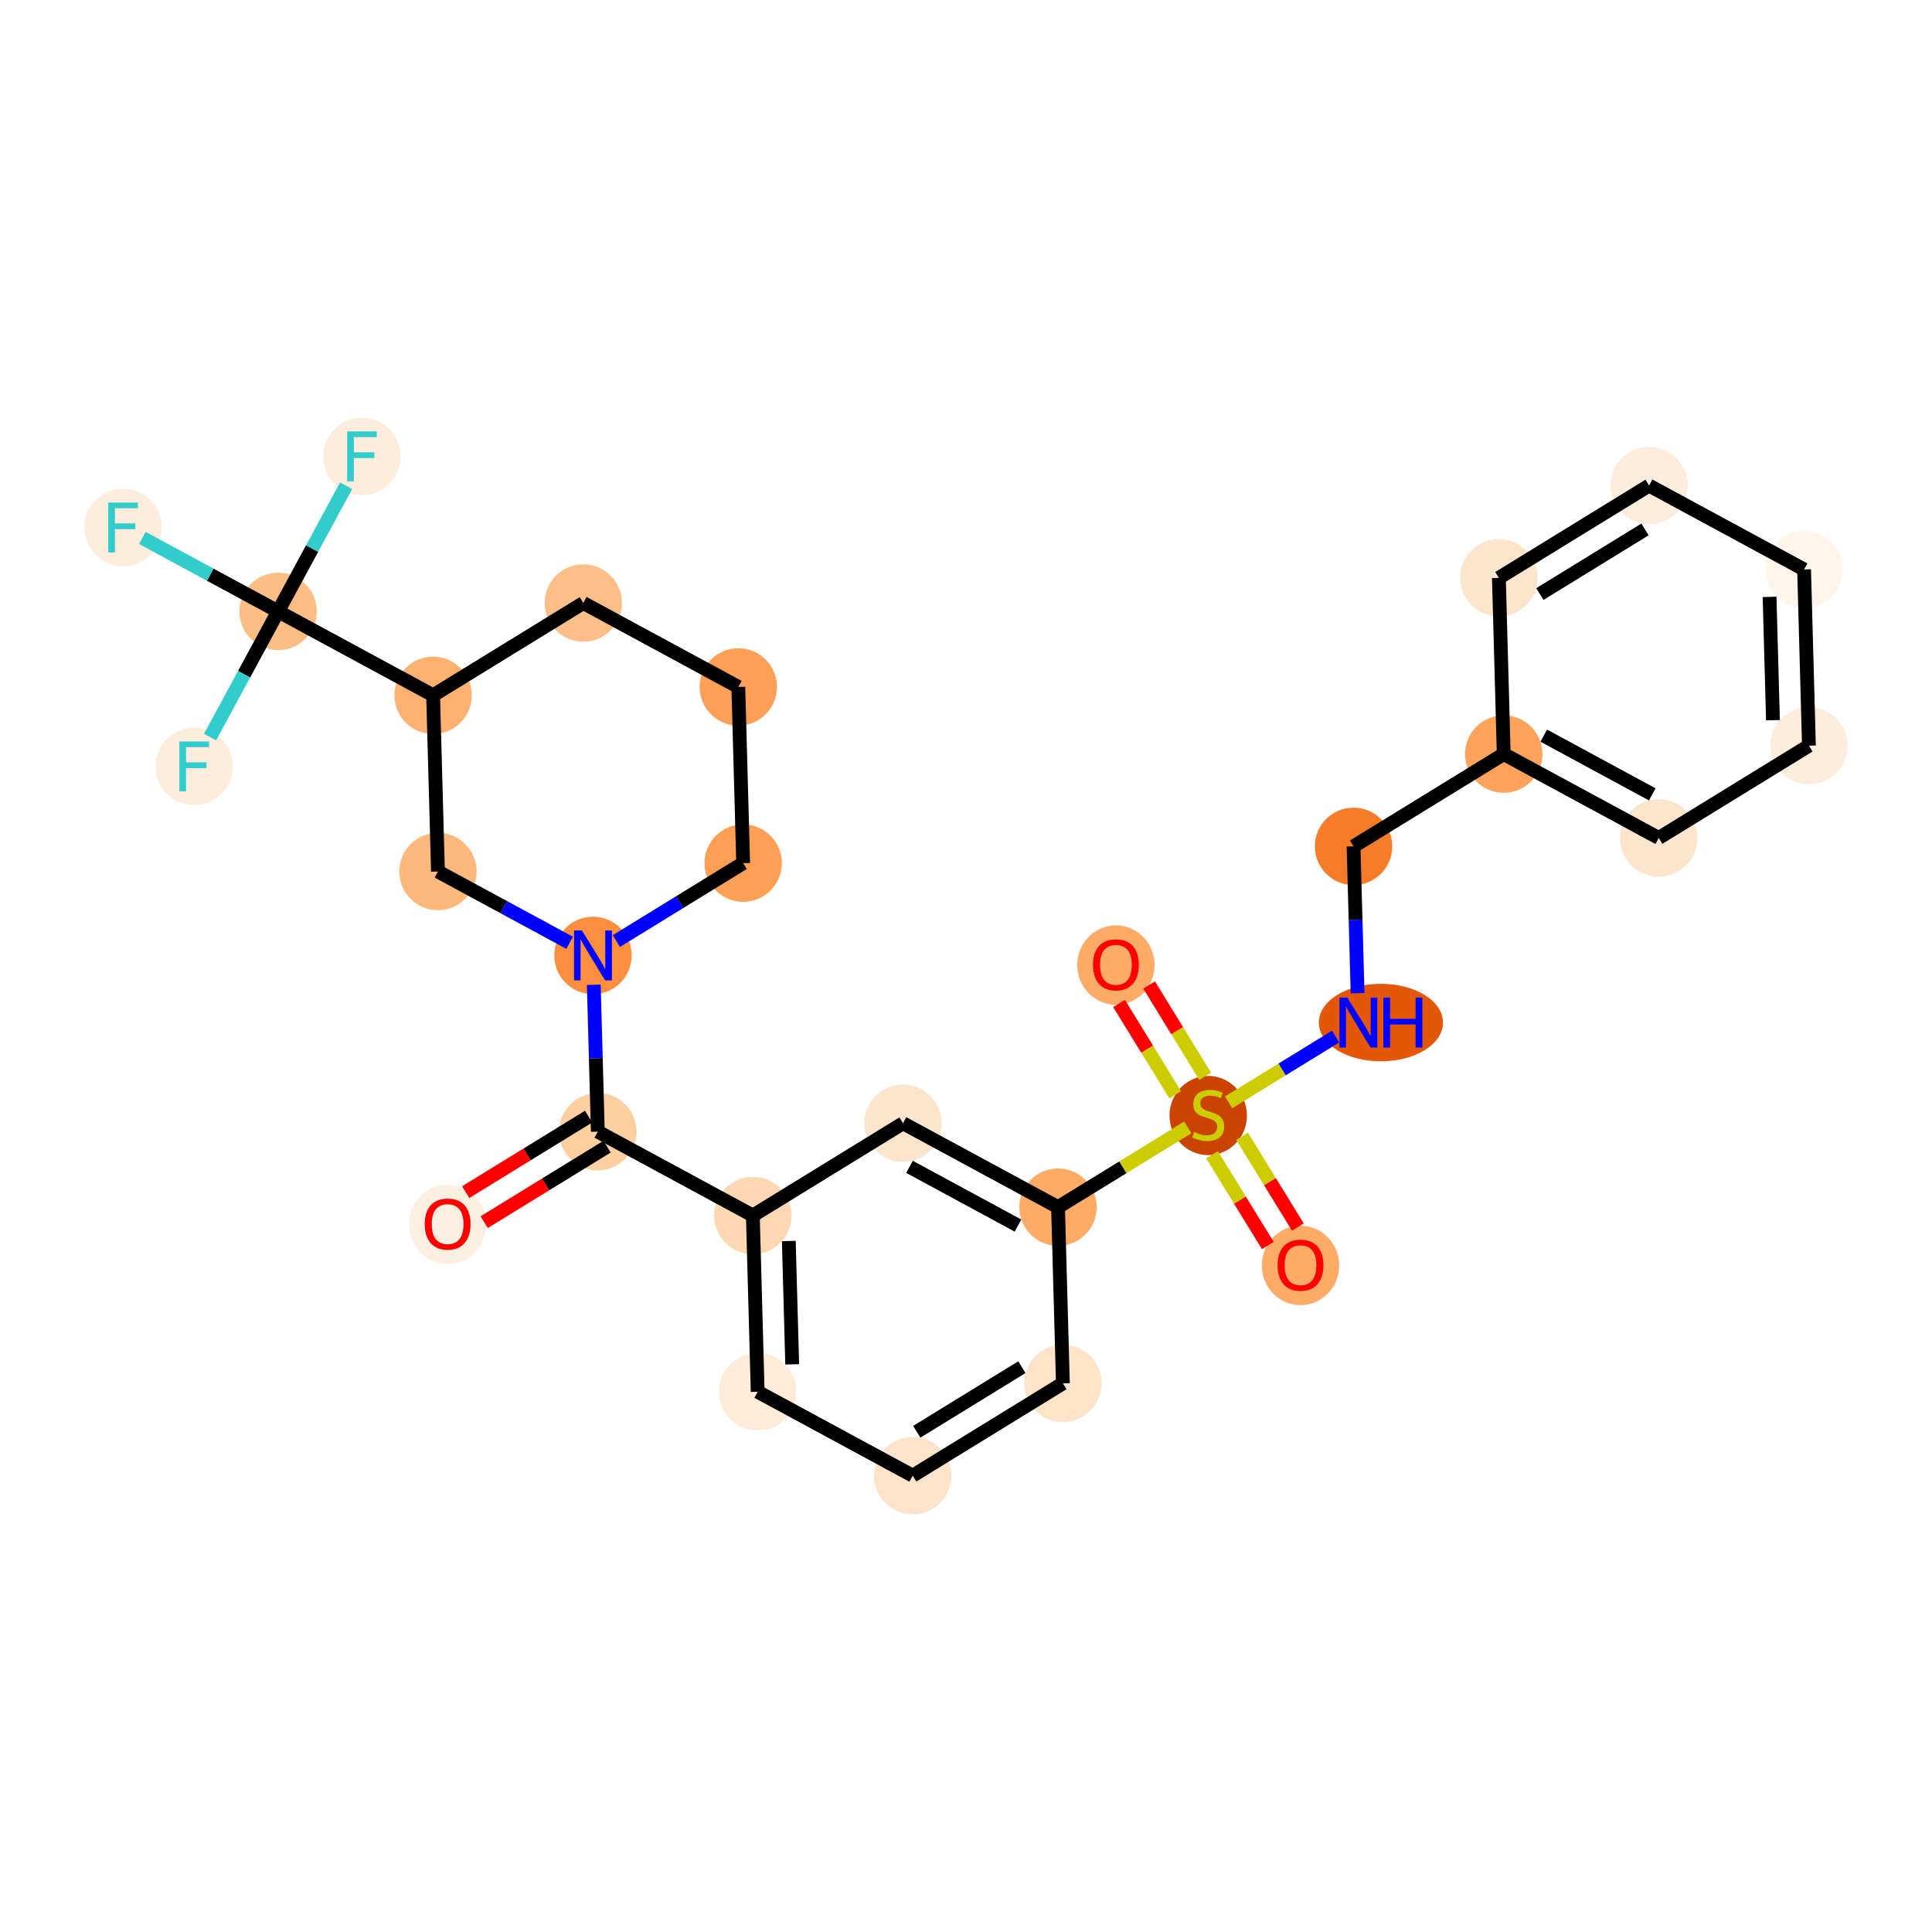 <?xml version='1.0' encoding='iso-8859-1'?>
<svg version='1.1' baseProfile='full'
              xmlns='http://www.w3.org/2000/svg'
                      xmlns:rdkit='http://www.rdkit.org/xml'
                      xmlns:xlink='http://www.w3.org/1999/xlink'
                  xml:space='preserve'
width='280px' height='280px' viewBox='0 0 280 280'>
<!-- END OF HEADER -->
<rect style='opacity:1.0;fill:#FFFFFF;stroke:none' width='280' height='280' x='0' y='0'> </rect>
<ellipse cx='64.876' cy='177.438' rx='5.109' ry='5.253'  style='fill:#FEF0E1;fill-rule:evenodd;stroke:#FEF0E1;stroke-width:1.0px;stroke-linecap:butt;stroke-linejoin:miter;stroke-opacity:1' />
<ellipse cx='86.64' cy='164.005' rx='5.109' ry='5.109'  style='fill:#FDCFA1;fill-rule:evenodd;stroke:#FDCFA1;stroke-width:1.0px;stroke-linecap:butt;stroke-linejoin:miter;stroke-opacity:1' />
<ellipse cx='109.107' cy='176.166' rx='5.109' ry='5.109'  style='fill:#FDD8B2;fill-rule:evenodd;stroke:#FDD8B2;stroke-width:1.0px;stroke-linecap:butt;stroke-linejoin:miter;stroke-opacity:1' />
<ellipse cx='109.809' cy='201.703' rx='5.109' ry='5.109'  style='fill:#FEECD9;fill-rule:evenodd;stroke:#FEECD9;stroke-width:1.0px;stroke-linecap:butt;stroke-linejoin:miter;stroke-opacity:1' />
<ellipse cx='132.276' cy='213.864' rx='5.109' ry='5.109'  style='fill:#FDE3C9;fill-rule:evenodd;stroke:#FDE3C9;stroke-width:1.0px;stroke-linecap:butt;stroke-linejoin:miter;stroke-opacity:1' />
<ellipse cx='154.041' cy='200.488' rx='5.109' ry='5.109'  style='fill:#FDE3C8;fill-rule:evenodd;stroke:#FDE3C8;stroke-width:1.0px;stroke-linecap:butt;stroke-linejoin:miter;stroke-opacity:1' />
<ellipse cx='153.339' cy='174.95' rx='5.109' ry='5.109'  style='fill:#FDAB67;fill-rule:evenodd;stroke:#FDAB67;stroke-width:1.0px;stroke-linecap:butt;stroke-linejoin:miter;stroke-opacity:1' />
<ellipse cx='175.104' cy='161.671' rx='5.109' ry='5.239'  style='fill:#CB4301;fill-rule:evenodd;stroke:#CB4301;stroke-width:1.0px;stroke-linecap:butt;stroke-linejoin:miter;stroke-opacity:1' />
<ellipse cx='188.48' cy='183.395' rx='5.109' ry='5.253'  style='fill:#FDAB67;fill-rule:evenodd;stroke:#FDAB67;stroke-width:1.0px;stroke-linecap:butt;stroke-linejoin:miter;stroke-opacity:1' />
<ellipse cx='161.727' cy='139.865' rx='5.109' ry='5.253'  style='fill:#FDAB67;fill-rule:evenodd;stroke:#FDAB67;stroke-width:1.0px;stroke-linecap:butt;stroke-linejoin:miter;stroke-opacity:1' />
<ellipse cx='200.133' cy='148.198' rx='8.497' ry='5.116'  style='fill:#E45709;fill-rule:evenodd;stroke:#E45709;stroke-width:1.0px;stroke-linecap:butt;stroke-linejoin:miter;stroke-opacity:1' />
<ellipse cx='196.167' cy='122.661' rx='5.109' ry='5.109'  style='fill:#F77C29;fill-rule:evenodd;stroke:#F77C29;stroke-width:1.0px;stroke-linecap:butt;stroke-linejoin:miter;stroke-opacity:1' />
<ellipse cx='217.932' cy='109.284' rx='5.109' ry='5.109'  style='fill:#FDA35B;fill-rule:evenodd;stroke:#FDA35B;stroke-width:1.0px;stroke-linecap:butt;stroke-linejoin:miter;stroke-opacity:1' />
<ellipse cx='240.398' cy='121.445' rx='5.109' ry='5.109'  style='fill:#FDE5CD;fill-rule:evenodd;stroke:#FDE5CD;stroke-width:1.0px;stroke-linecap:butt;stroke-linejoin:miter;stroke-opacity:1' />
<ellipse cx='262.163' cy='108.069' rx='5.109' ry='5.109'  style='fill:#FEEDDD;fill-rule:evenodd;stroke:#FEEDDD;stroke-width:1.0px;stroke-linecap:butt;stroke-linejoin:miter;stroke-opacity:1' />
<ellipse cx='261.462' cy='82.531' rx='5.109' ry='5.109'  style='fill:#FFF5EB;fill-rule:evenodd;stroke:#FFF5EB;stroke-width:1.0px;stroke-linecap:butt;stroke-linejoin:miter;stroke-opacity:1' />
<ellipse cx='238.995' cy='70.371' rx='5.109' ry='5.109'  style='fill:#FEEDDD;fill-rule:evenodd;stroke:#FEEDDD;stroke-width:1.0px;stroke-linecap:butt;stroke-linejoin:miter;stroke-opacity:1' />
<ellipse cx='217.23' cy='83.747' rx='5.109' ry='5.109'  style='fill:#FDE5CD;fill-rule:evenodd;stroke:#FDE5CD;stroke-width:1.0px;stroke-linecap:butt;stroke-linejoin:miter;stroke-opacity:1' />
<ellipse cx='130.872' cy='162.79' rx='5.109' ry='5.109'  style='fill:#FDE5CD;fill-rule:evenodd;stroke:#FDE5CD;stroke-width:1.0px;stroke-linecap:butt;stroke-linejoin:miter;stroke-opacity:1' />
<ellipse cx='85.939' cy='138.468' rx='5.109' ry='5.116'  style='fill:#FD8E3E;fill-rule:evenodd;stroke:#FD8E3E;stroke-width:1.0px;stroke-linecap:butt;stroke-linejoin:miter;stroke-opacity:1' />
<ellipse cx='107.704' cy='125.092' rx='5.109' ry='5.109'  style='fill:#FD9F55;fill-rule:evenodd;stroke:#FD9F55;stroke-width:1.0px;stroke-linecap:butt;stroke-linejoin:miter;stroke-opacity:1' />
<ellipse cx='107.002' cy='99.555' rx='5.109' ry='5.109'  style='fill:#FDA057;fill-rule:evenodd;stroke:#FDA057;stroke-width:1.0px;stroke-linecap:butt;stroke-linejoin:miter;stroke-opacity:1' />
<ellipse cx='84.535' cy='87.394' rx='5.109' ry='5.109'  style='fill:#FDBF87;fill-rule:evenodd;stroke:#FDBF87;stroke-width:1.0px;stroke-linecap:butt;stroke-linejoin:miter;stroke-opacity:1' />
<ellipse cx='62.77' cy='100.77' rx='5.109' ry='5.109'  style='fill:#FDB171;fill-rule:evenodd;stroke:#FDB171;stroke-width:1.0px;stroke-linecap:butt;stroke-linejoin:miter;stroke-opacity:1' />
<ellipse cx='40.303' cy='88.609' rx='5.109' ry='5.109'  style='fill:#FDBE85;fill-rule:evenodd;stroke:#FDBE85;stroke-width:1.0px;stroke-linecap:butt;stroke-linejoin:miter;stroke-opacity:1' />
<ellipse cx='17.837' cy='76.448' rx='5.109' ry='5.116'  style='fill:#FEEDDD;fill-rule:evenodd;stroke:#FEEDDD;stroke-width:1.0px;stroke-linecap:butt;stroke-linejoin:miter;stroke-opacity:1' />
<ellipse cx='52.464' cy='66.143' rx='5.109' ry='5.116'  style='fill:#FEEDDD;fill-rule:evenodd;stroke:#FEEDDD;stroke-width:1.0px;stroke-linecap:butt;stroke-linejoin:miter;stroke-opacity:1' />
<ellipse cx='28.143' cy='111.076' rx='5.109' ry='5.116'  style='fill:#FEEDDD;fill-rule:evenodd;stroke:#FEEDDD;stroke-width:1.0px;stroke-linecap:butt;stroke-linejoin:miter;stroke-opacity:1' />
<ellipse cx='63.472' cy='126.307' rx='5.109' ry='5.109'  style='fill:#FDB87B;fill-rule:evenodd;stroke:#FDB87B;stroke-width:1.0px;stroke-linecap:butt;stroke-linejoin:miter;stroke-opacity:1' />
<path class='bond-0 atom-0 atom-1' d='M 70.173,177.124 L 79.076,171.653' style='fill:none;fill-rule:evenodd;stroke:#FF0000;stroke-width:2.0px;stroke-linecap:butt;stroke-linejoin:miter;stroke-opacity:1' />
<path class='bond-0 atom-0 atom-1' d='M 79.076,171.653 L 87.978,166.182' style='fill:none;fill-rule:evenodd;stroke:#000000;stroke-width:2.0px;stroke-linecap:butt;stroke-linejoin:miter;stroke-opacity:1' />
<path class='bond-0 atom-0 atom-1' d='M 67.498,172.771 L 76.4,167.3' style='fill:none;fill-rule:evenodd;stroke:#FF0000;stroke-width:2.0px;stroke-linecap:butt;stroke-linejoin:miter;stroke-opacity:1' />
<path class='bond-0 atom-0 atom-1' d='M 76.4,167.3 L 85.303,161.829' style='fill:none;fill-rule:evenodd;stroke:#000000;stroke-width:2.0px;stroke-linecap:butt;stroke-linejoin:miter;stroke-opacity:1' />
<path class='bond-1 atom-1 atom-2' d='M 86.64,164.005 L 109.107,176.166' style='fill:none;fill-rule:evenodd;stroke:#000000;stroke-width:2.0px;stroke-linecap:butt;stroke-linejoin:miter;stroke-opacity:1' />
<path class='bond-18 atom-1 atom-19' d='M 86.64,164.005 L 86.348,153.365' style='fill:none;fill-rule:evenodd;stroke:#000000;stroke-width:2.0px;stroke-linecap:butt;stroke-linejoin:miter;stroke-opacity:1' />
<path class='bond-18 atom-1 atom-19' d='M 86.348,153.365 L 86.056,142.724' style='fill:none;fill-rule:evenodd;stroke:#0000FF;stroke-width:2.0px;stroke-linecap:butt;stroke-linejoin:miter;stroke-opacity:1' />
<path class='bond-2 atom-2 atom-3' d='M 109.107,176.166 L 109.809,201.703' style='fill:none;fill-rule:evenodd;stroke:#000000;stroke-width:2.0px;stroke-linecap:butt;stroke-linejoin:miter;stroke-opacity:1' />
<path class='bond-2 atom-2 atom-3' d='M 114.32,179.856 L 114.811,197.732' style='fill:none;fill-rule:evenodd;stroke:#000000;stroke-width:2.0px;stroke-linecap:butt;stroke-linejoin:miter;stroke-opacity:1' />
<path class='bond-28 atom-18 atom-2' d='M 130.872,162.79 L 109.107,176.166' style='fill:none;fill-rule:evenodd;stroke:#000000;stroke-width:2.0px;stroke-linecap:butt;stroke-linejoin:miter;stroke-opacity:1' />
<path class='bond-3 atom-3 atom-4' d='M 109.809,201.703 L 132.276,213.864' style='fill:none;fill-rule:evenodd;stroke:#000000;stroke-width:2.0px;stroke-linecap:butt;stroke-linejoin:miter;stroke-opacity:1' />
<path class='bond-4 atom-4 atom-5' d='M 132.276,213.864 L 154.041,200.488' style='fill:none;fill-rule:evenodd;stroke:#000000;stroke-width:2.0px;stroke-linecap:butt;stroke-linejoin:miter;stroke-opacity:1' />
<path class='bond-4 atom-4 atom-5' d='M 132.865,207.504 L 148.101,198.141' style='fill:none;fill-rule:evenodd;stroke:#000000;stroke-width:2.0px;stroke-linecap:butt;stroke-linejoin:miter;stroke-opacity:1' />
<path class='bond-5 atom-5 atom-6' d='M 154.041,200.488 L 153.339,174.95' style='fill:none;fill-rule:evenodd;stroke:#000000;stroke-width:2.0px;stroke-linecap:butt;stroke-linejoin:miter;stroke-opacity:1' />
<path class='bond-6 atom-6 atom-7' d='M 153.339,174.95 L 162.742,169.171' style='fill:none;fill-rule:evenodd;stroke:#000000;stroke-width:2.0px;stroke-linecap:butt;stroke-linejoin:miter;stroke-opacity:1' />
<path class='bond-6 atom-6 atom-7' d='M 162.742,169.171 L 172.145,163.392' style='fill:none;fill-rule:evenodd;stroke:#CCCC00;stroke-width:2.0px;stroke-linecap:butt;stroke-linejoin:miter;stroke-opacity:1' />
<path class='bond-17 atom-6 atom-18' d='M 153.339,174.95 L 130.872,162.79' style='fill:none;fill-rule:evenodd;stroke:#000000;stroke-width:2.0px;stroke-linecap:butt;stroke-linejoin:miter;stroke-opacity:1' />
<path class='bond-17 atom-6 atom-18' d='M 147.537,177.62 L 131.81,169.107' style='fill:none;fill-rule:evenodd;stroke:#000000;stroke-width:2.0px;stroke-linecap:butt;stroke-linejoin:miter;stroke-opacity:1' />
<path class='bond-7 atom-7 atom-8' d='M 175.656,167.352 L 179.699,173.931' style='fill:none;fill-rule:evenodd;stroke:#CCCC00;stroke-width:2.0px;stroke-linecap:butt;stroke-linejoin:miter;stroke-opacity:1' />
<path class='bond-7 atom-7 atom-8' d='M 179.699,173.931 L 183.743,180.51' style='fill:none;fill-rule:evenodd;stroke:#FF0000;stroke-width:2.0px;stroke-linecap:butt;stroke-linejoin:miter;stroke-opacity:1' />
<path class='bond-7 atom-7 atom-8' d='M 180.009,164.676 L 184.052,171.256' style='fill:none;fill-rule:evenodd;stroke:#CCCC00;stroke-width:2.0px;stroke-linecap:butt;stroke-linejoin:miter;stroke-opacity:1' />
<path class='bond-7 atom-7 atom-8' d='M 184.052,171.256 L 188.096,177.835' style='fill:none;fill-rule:evenodd;stroke:#FF0000;stroke-width:2.0px;stroke-linecap:butt;stroke-linejoin:miter;stroke-opacity:1' />
<path class='bond-8 atom-7 atom-9' d='M 174.671,155.991 L 170.604,149.373' style='fill:none;fill-rule:evenodd;stroke:#CCCC00;stroke-width:2.0px;stroke-linecap:butt;stroke-linejoin:miter;stroke-opacity:1' />
<path class='bond-8 atom-7 atom-9' d='M 170.604,149.373 L 166.537,142.756' style='fill:none;fill-rule:evenodd;stroke:#FF0000;stroke-width:2.0px;stroke-linecap:butt;stroke-linejoin:miter;stroke-opacity:1' />
<path class='bond-8 atom-7 atom-9' d='M 170.318,158.666 L 166.251,152.049' style='fill:none;fill-rule:evenodd;stroke:#CCCC00;stroke-width:2.0px;stroke-linecap:butt;stroke-linejoin:miter;stroke-opacity:1' />
<path class='bond-8 atom-7 atom-9' d='M 166.251,152.049 L 162.184,145.432' style='fill:none;fill-rule:evenodd;stroke:#FF0000;stroke-width:2.0px;stroke-linecap:butt;stroke-linejoin:miter;stroke-opacity:1' />
<path class='bond-9 atom-7 atom-10' d='M 178.062,159.756 L 185.818,154.989' style='fill:none;fill-rule:evenodd;stroke:#CCCC00;stroke-width:2.0px;stroke-linecap:butt;stroke-linejoin:miter;stroke-opacity:1' />
<path class='bond-9 atom-7 atom-10' d='M 185.818,154.989 L 193.573,150.223' style='fill:none;fill-rule:evenodd;stroke:#0000FF;stroke-width:2.0px;stroke-linecap:butt;stroke-linejoin:miter;stroke-opacity:1' />
<path class='bond-10 atom-10 atom-11' d='M 196.752,143.942 L 196.459,133.301' style='fill:none;fill-rule:evenodd;stroke:#0000FF;stroke-width:2.0px;stroke-linecap:butt;stroke-linejoin:miter;stroke-opacity:1' />
<path class='bond-10 atom-10 atom-11' d='M 196.459,133.301 L 196.167,122.661' style='fill:none;fill-rule:evenodd;stroke:#000000;stroke-width:2.0px;stroke-linecap:butt;stroke-linejoin:miter;stroke-opacity:1' />
<path class='bond-11 atom-11 atom-12' d='M 196.167,122.661 L 217.932,109.284' style='fill:none;fill-rule:evenodd;stroke:#000000;stroke-width:2.0px;stroke-linecap:butt;stroke-linejoin:miter;stroke-opacity:1' />
<path class='bond-12 atom-12 atom-13' d='M 217.932,109.284 L 240.398,121.445' style='fill:none;fill-rule:evenodd;stroke:#000000;stroke-width:2.0px;stroke-linecap:butt;stroke-linejoin:miter;stroke-opacity:1' />
<path class='bond-12 atom-12 atom-13' d='M 223.734,106.615 L 239.461,115.127' style='fill:none;fill-rule:evenodd;stroke:#000000;stroke-width:2.0px;stroke-linecap:butt;stroke-linejoin:miter;stroke-opacity:1' />
<path class='bond-30 atom-17 atom-12' d='M 217.23,83.747 L 217.932,109.284' style='fill:none;fill-rule:evenodd;stroke:#000000;stroke-width:2.0px;stroke-linecap:butt;stroke-linejoin:miter;stroke-opacity:1' />
<path class='bond-13 atom-13 atom-14' d='M 240.398,121.445 L 262.163,108.069' style='fill:none;fill-rule:evenodd;stroke:#000000;stroke-width:2.0px;stroke-linecap:butt;stroke-linejoin:miter;stroke-opacity:1' />
<path class='bond-14 atom-14 atom-15' d='M 262.163,108.069 L 261.462,82.531' style='fill:none;fill-rule:evenodd;stroke:#000000;stroke-width:2.0px;stroke-linecap:butt;stroke-linejoin:miter;stroke-opacity:1' />
<path class='bond-14 atom-14 atom-15' d='M 256.951,104.378 L 256.459,86.502' style='fill:none;fill-rule:evenodd;stroke:#000000;stroke-width:2.0px;stroke-linecap:butt;stroke-linejoin:miter;stroke-opacity:1' />
<path class='bond-15 atom-15 atom-16' d='M 261.462,82.531 L 238.995,70.371' style='fill:none;fill-rule:evenodd;stroke:#000000;stroke-width:2.0px;stroke-linecap:butt;stroke-linejoin:miter;stroke-opacity:1' />
<path class='bond-16 atom-16 atom-17' d='M 238.995,70.371 L 217.23,83.747' style='fill:none;fill-rule:evenodd;stroke:#000000;stroke-width:2.0px;stroke-linecap:butt;stroke-linejoin:miter;stroke-opacity:1' />
<path class='bond-16 atom-16 atom-17' d='M 238.405,76.73 L 223.17,86.094' style='fill:none;fill-rule:evenodd;stroke:#000000;stroke-width:2.0px;stroke-linecap:butt;stroke-linejoin:miter;stroke-opacity:1' />
<path class='bond-19 atom-19 atom-20' d='M 89.321,136.389 L 98.512,130.74' style='fill:none;fill-rule:evenodd;stroke:#0000FF;stroke-width:2.0px;stroke-linecap:butt;stroke-linejoin:miter;stroke-opacity:1' />
<path class='bond-19 atom-19 atom-20' d='M 98.512,130.74 L 107.704,125.092' style='fill:none;fill-rule:evenodd;stroke:#000000;stroke-width:2.0px;stroke-linecap:butt;stroke-linejoin:miter;stroke-opacity:1' />
<path class='bond-29 atom-28 atom-19' d='M 63.472,126.307 L 73.014,131.472' style='fill:none;fill-rule:evenodd;stroke:#000000;stroke-width:2.0px;stroke-linecap:butt;stroke-linejoin:miter;stroke-opacity:1' />
<path class='bond-29 atom-28 atom-19' d='M 73.014,131.472 L 82.556,136.637' style='fill:none;fill-rule:evenodd;stroke:#0000FF;stroke-width:2.0px;stroke-linecap:butt;stroke-linejoin:miter;stroke-opacity:1' />
<path class='bond-20 atom-20 atom-21' d='M 107.704,125.092 L 107.002,99.555' style='fill:none;fill-rule:evenodd;stroke:#000000;stroke-width:2.0px;stroke-linecap:butt;stroke-linejoin:miter;stroke-opacity:1' />
<path class='bond-21 atom-21 atom-22' d='M 107.002,99.555 L 84.535,87.394' style='fill:none;fill-rule:evenodd;stroke:#000000;stroke-width:2.0px;stroke-linecap:butt;stroke-linejoin:miter;stroke-opacity:1' />
<path class='bond-22 atom-22 atom-23' d='M 84.535,87.394 L 62.77,100.77' style='fill:none;fill-rule:evenodd;stroke:#000000;stroke-width:2.0px;stroke-linecap:butt;stroke-linejoin:miter;stroke-opacity:1' />
<path class='bond-23 atom-23 atom-24' d='M 62.77,100.77 L 40.303,88.609' style='fill:none;fill-rule:evenodd;stroke:#000000;stroke-width:2.0px;stroke-linecap:butt;stroke-linejoin:miter;stroke-opacity:1' />
<path class='bond-27 atom-23 atom-28' d='M 62.77,100.77 L 63.472,126.307' style='fill:none;fill-rule:evenodd;stroke:#000000;stroke-width:2.0px;stroke-linecap:butt;stroke-linejoin:miter;stroke-opacity:1' />
<path class='bond-24 atom-24 atom-25' d='M 40.303,88.609 L 30.465,83.284' style='fill:none;fill-rule:evenodd;stroke:#000000;stroke-width:2.0px;stroke-linecap:butt;stroke-linejoin:miter;stroke-opacity:1' />
<path class='bond-24 atom-24 atom-25' d='M 30.465,83.284 L 20.626,77.959' style='fill:none;fill-rule:evenodd;stroke:#33CCCC;stroke-width:2.0px;stroke-linecap:butt;stroke-linejoin:miter;stroke-opacity:1' />
<path class='bond-25 atom-24 atom-26' d='M 40.303,88.609 L 45.232,79.504' style='fill:none;fill-rule:evenodd;stroke:#000000;stroke-width:2.0px;stroke-linecap:butt;stroke-linejoin:miter;stroke-opacity:1' />
<path class='bond-25 atom-24 atom-26' d='M 45.232,79.504 L 50.16,70.399' style='fill:none;fill-rule:evenodd;stroke:#33CCCC;stroke-width:2.0px;stroke-linecap:butt;stroke-linejoin:miter;stroke-opacity:1' />
<path class='bond-26 atom-24 atom-27' d='M 40.303,88.609 L 35.375,97.715' style='fill:none;fill-rule:evenodd;stroke:#000000;stroke-width:2.0px;stroke-linecap:butt;stroke-linejoin:miter;stroke-opacity:1' />
<path class='bond-26 atom-24 atom-27' d='M 35.375,97.715 L 30.446,106.82' style='fill:none;fill-rule:evenodd;stroke:#33CCCC;stroke-width:2.0px;stroke-linecap:butt;stroke-linejoin:miter;stroke-opacity:1' />
<path  class='atom-0' d='M 61.554 177.402
Q 61.554 175.665, 62.413 174.694
Q 63.271 173.723, 64.876 173.723
Q 66.48 173.723, 67.338 174.694
Q 68.197 175.665, 68.197 177.402
Q 68.197 179.16, 67.328 180.161
Q 66.459 181.152, 64.876 181.152
Q 63.281 181.152, 62.413 180.161
Q 61.554 179.17, 61.554 177.402
M 64.876 180.335
Q 65.979 180.335, 66.572 179.599
Q 67.175 178.853, 67.175 177.402
Q 67.175 175.982, 66.572 175.266
Q 65.979 174.541, 64.876 174.541
Q 63.772 174.541, 63.169 175.256
Q 62.576 175.971, 62.576 177.402
Q 62.576 178.863, 63.169 179.599
Q 63.772 180.335, 64.876 180.335
' fill='#FF0000'/>
<path  class='atom-7' d='M 173.06 164.057
Q 173.142 164.088, 173.479 164.231
Q 173.816 164.374, 174.184 164.466
Q 174.562 164.548, 174.93 164.548
Q 175.615 164.548, 176.013 164.221
Q 176.412 163.883, 176.412 163.301
Q 176.412 162.902, 176.207 162.657
Q 176.013 162.412, 175.707 162.279
Q 175.4 162.146, 174.889 161.993
Q 174.245 161.799, 173.857 161.615
Q 173.479 161.431, 173.203 161.043
Q 172.937 160.654, 172.937 160
Q 172.937 159.091, 173.55 158.529
Q 174.174 157.967, 175.4 157.967
Q 176.238 157.967, 177.188 158.365
L 176.953 159.152
Q 176.085 158.795, 175.431 158.795
Q 174.726 158.795, 174.337 159.091
Q 173.949 159.377, 173.959 159.878
Q 173.959 160.266, 174.153 160.501
Q 174.358 160.736, 174.644 160.869
Q 174.94 161.002, 175.431 161.155
Q 176.085 161.359, 176.473 161.564
Q 176.861 161.768, 177.137 162.187
Q 177.423 162.596, 177.423 163.301
Q 177.423 164.302, 176.749 164.844
Q 176.085 165.375, 174.971 165.375
Q 174.327 165.375, 173.837 165.232
Q 173.356 165.099, 172.784 164.864
L 173.06 164.057
' fill='#CCCC00'/>
<path  class='atom-8' d='M 185.159 183.359
Q 185.159 181.622, 186.017 180.651
Q 186.876 179.681, 188.48 179.681
Q 190.084 179.681, 190.943 180.651
Q 191.801 181.622, 191.801 183.359
Q 191.801 185.117, 190.933 186.118
Q 190.064 187.11, 188.48 187.11
Q 186.886 187.11, 186.017 186.118
Q 185.159 185.127, 185.159 183.359
M 188.48 186.292
Q 189.584 186.292, 190.176 185.556
Q 190.779 184.81, 190.779 183.359
Q 190.779 181.939, 190.176 181.224
Q 189.584 180.498, 188.48 180.498
Q 187.376 180.498, 186.774 181.213
Q 186.181 181.929, 186.181 183.359
Q 186.181 184.821, 186.774 185.556
Q 187.376 186.292, 188.48 186.292
' fill='#FF0000'/>
<path  class='atom-9' d='M 158.406 139.83
Q 158.406 138.092, 159.265 137.122
Q 160.123 136.151, 161.727 136.151
Q 163.332 136.151, 164.19 137.122
Q 165.048 138.092, 165.048 139.83
Q 165.048 141.587, 164.18 142.589
Q 163.311 143.58, 161.727 143.58
Q 160.133 143.58, 159.265 142.589
Q 158.406 141.597, 158.406 139.83
M 161.727 142.762
Q 162.831 142.762, 163.424 142.027
Q 164.027 141.281, 164.027 139.83
Q 164.027 138.409, 163.424 137.694
Q 162.831 136.968, 161.727 136.968
Q 160.624 136.968, 160.021 137.684
Q 159.428 138.399, 159.428 139.83
Q 159.428 141.291, 160.021 142.027
Q 160.624 142.762, 161.727 142.762
' fill='#FF0000'/>
<path  class='atom-10' d='M 195.269 144.58
L 197.64 148.412
Q 197.875 148.79, 198.253 149.475
Q 198.631 150.16, 198.652 150.201
L 198.652 144.58
L 199.612 144.58
L 199.612 151.815
L 198.621 151.815
L 196.077 147.625
Q 195.78 147.135, 195.464 146.573
Q 195.157 146.011, 195.065 145.837
L 195.065 151.815
L 194.125 151.815
L 194.125 144.58
L 195.269 144.58
' fill='#0000FF'/>
<path  class='atom-10' d='M 200.481 144.58
L 201.462 144.58
L 201.462 147.656
L 205.161 147.656
L 205.161 144.58
L 206.142 144.58
L 206.142 151.815
L 205.161 151.815
L 205.161 148.474
L 201.462 148.474
L 201.462 151.815
L 200.481 151.815
L 200.481 144.58
' fill='#0000FF'/>
<path  class='atom-19' d='M 84.339 134.851
L 86.71 138.683
Q 86.945 139.061, 87.323 139.745
Q 87.701 140.43, 87.722 140.471
L 87.722 134.851
L 88.682 134.851
L 88.682 142.085
L 87.691 142.085
L 85.147 137.896
Q 84.85 137.405, 84.534 136.843
Q 84.227 136.281, 84.135 136.107
L 84.135 142.085
L 83.195 142.085
L 83.195 134.851
L 84.339 134.851
' fill='#0000FF'/>
<path  class='atom-25' d='M 15.686 72.831
L 19.988 72.831
L 19.988 73.659
L 16.656 73.659
L 16.656 75.856
L 19.62 75.856
L 19.62 76.694
L 16.656 76.694
L 16.656 80.066
L 15.686 80.066
L 15.686 72.831
' fill='#33CCCC'/>
<path  class='atom-26' d='M 50.313 62.525
L 54.615 62.525
L 54.615 63.353
L 51.284 63.353
L 51.284 65.55
L 54.247 65.55
L 54.247 66.388
L 51.284 66.388
L 51.284 69.76
L 50.313 69.76
L 50.313 62.525
' fill='#33CCCC'/>
<path  class='atom-27' d='M 25.991 107.459
L 30.294 107.459
L 30.294 108.286
L 26.962 108.286
L 26.962 110.483
L 29.926 110.483
L 29.926 111.321
L 26.962 111.321
L 26.962 114.693
L 25.991 114.693
L 25.991 107.459
' fill='#33CCCC'/>
</svg>
